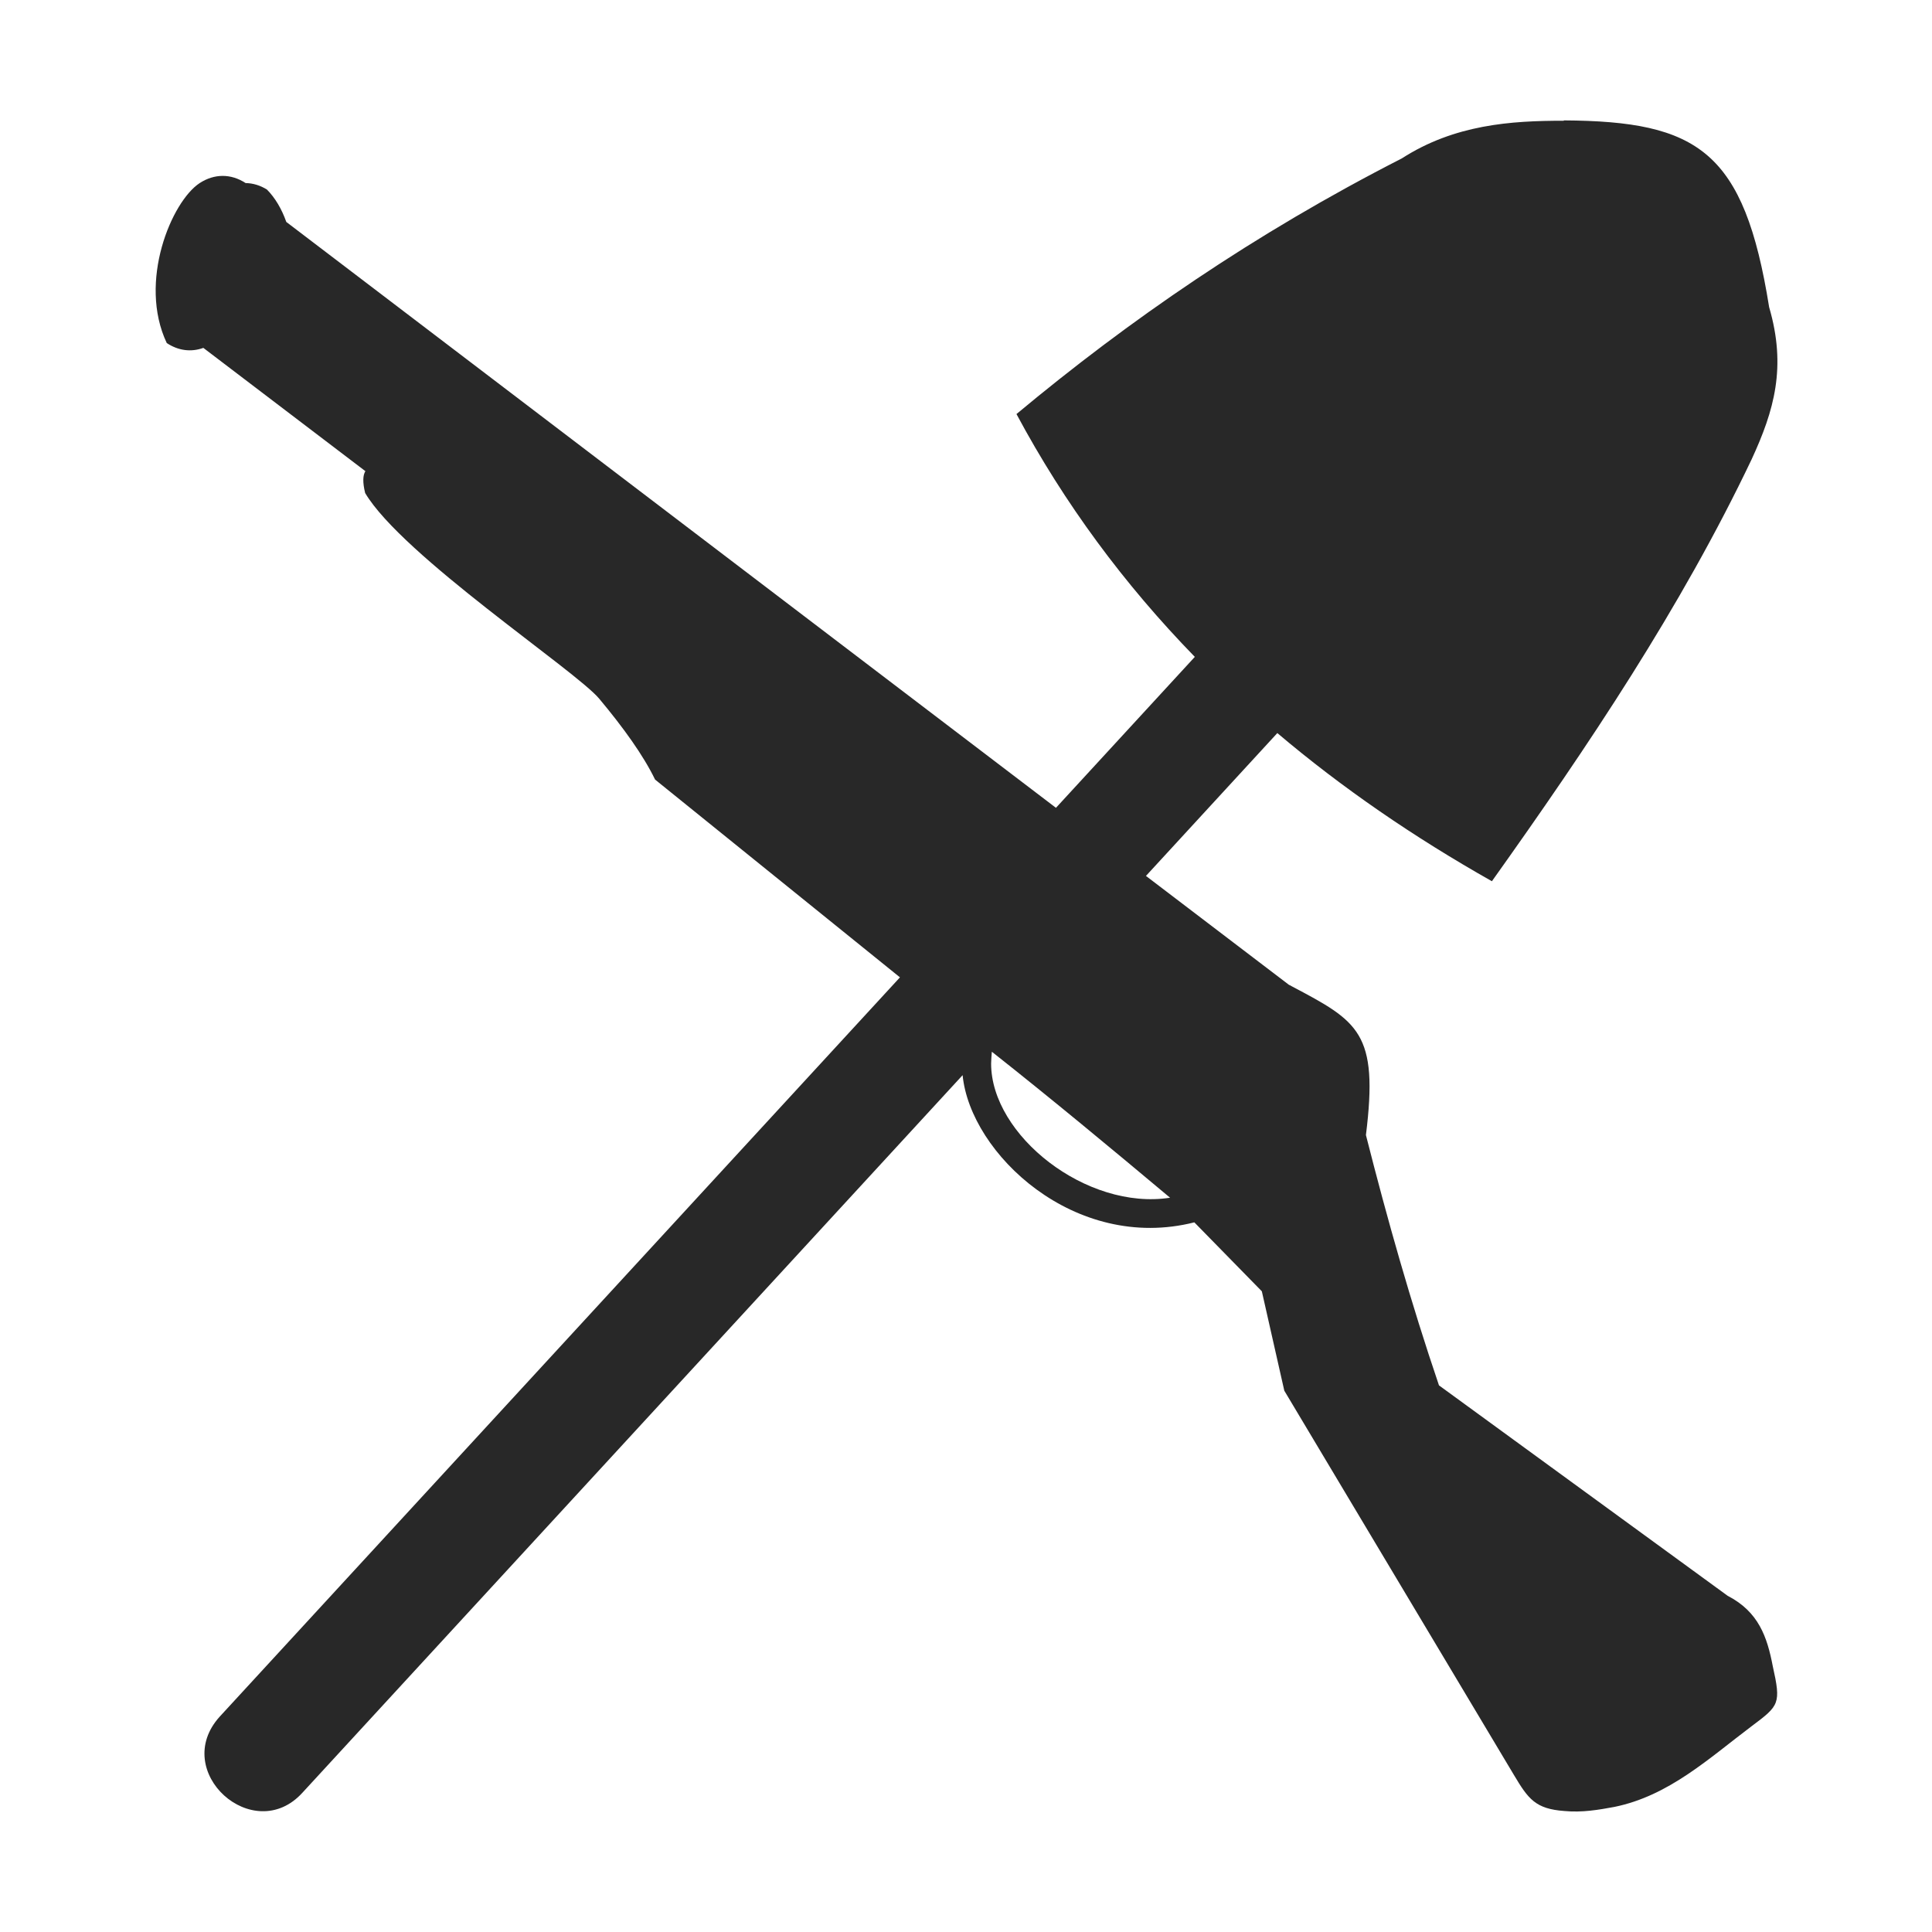 <svg width="16" height="16" version="1.1" xmlns="http://www.w3.org/2000/svg">
  <defs>
    <style type="text/css" id="current-color-scheme">.ColorScheme-Text { color:#282828; } .ColorScheme-Highlight { color:#458588; }</style>
  </defs>
  <path class="ColorScheme-Text" fill="currentColor" d="m12.95 1c-0.436-4.654e-4 -0.904 0.031-1.341 0.312-1.224 0.625-2.262 1.343-3.191 2.117 0.398 0.743 0.893 1.411 1.477 2.011l-1.15 1.25-6.374-4.852c-0.038-0.108-0.093-0.2-0.16-0.268-0.056-0.035-0.116-0.053-0.177-0.054-0.121-0.079-0.258-0.079-0.38 0-0.233 0.152-0.513 0.817-0.273 1.325 0.095 0.063 0.201 0.077 0.303 0.04l1.342 1.021c-0.021 0.033-0.024 0.091-0.002 0.181 0.309 0.52 1.745 1.471 1.939 1.704 0.202 0.242 0.365 0.469 0.462 0.669l2.028 1.638-5.633 6.122c-0.413 0.455 0.28 1.076 0.685 0.63l5.467-5.942c0.063 0.649 0.929 1.469 1.919 1.219l0.559 0.571 0.186 0.823 1.902 3.183c0.118 0.198 0.178 0.281 0.418 0.298 0.146 0.014 0.285-0.01 0.414-0.034 0.451-0.092 0.781-0.401 1.137-0.669 0.228-0.171 0.244-0.184 0.174-0.498-0.046-0.24-0.117-0.449-0.373-0.581l-2.391-1.743c-0.232-0.683-0.428-1.375-0.605-2.073 0.106-0.85-0.062-0.94-0.616-1.233l-0.018-0.01-7e-4 0.001-1.187-0.904 1.088-1.183c0.535 0.453 1.129 0.861 1.777 1.227 0.8-1.123 1.565-2.264 2.151-3.494 0.187-0.405 0.29-0.764 0.145-1.26-0.207-1.293-0.587-1.54-1.7-1.547zm-4.742 7.808c7.963e-4 -0.032 0.003-0.065 0.006-0.098 0.499 0.394 0.99 0.802 1.476 1.209-0.692 0.107-1.482-0.517-1.482-1.111z"/>
</svg>
